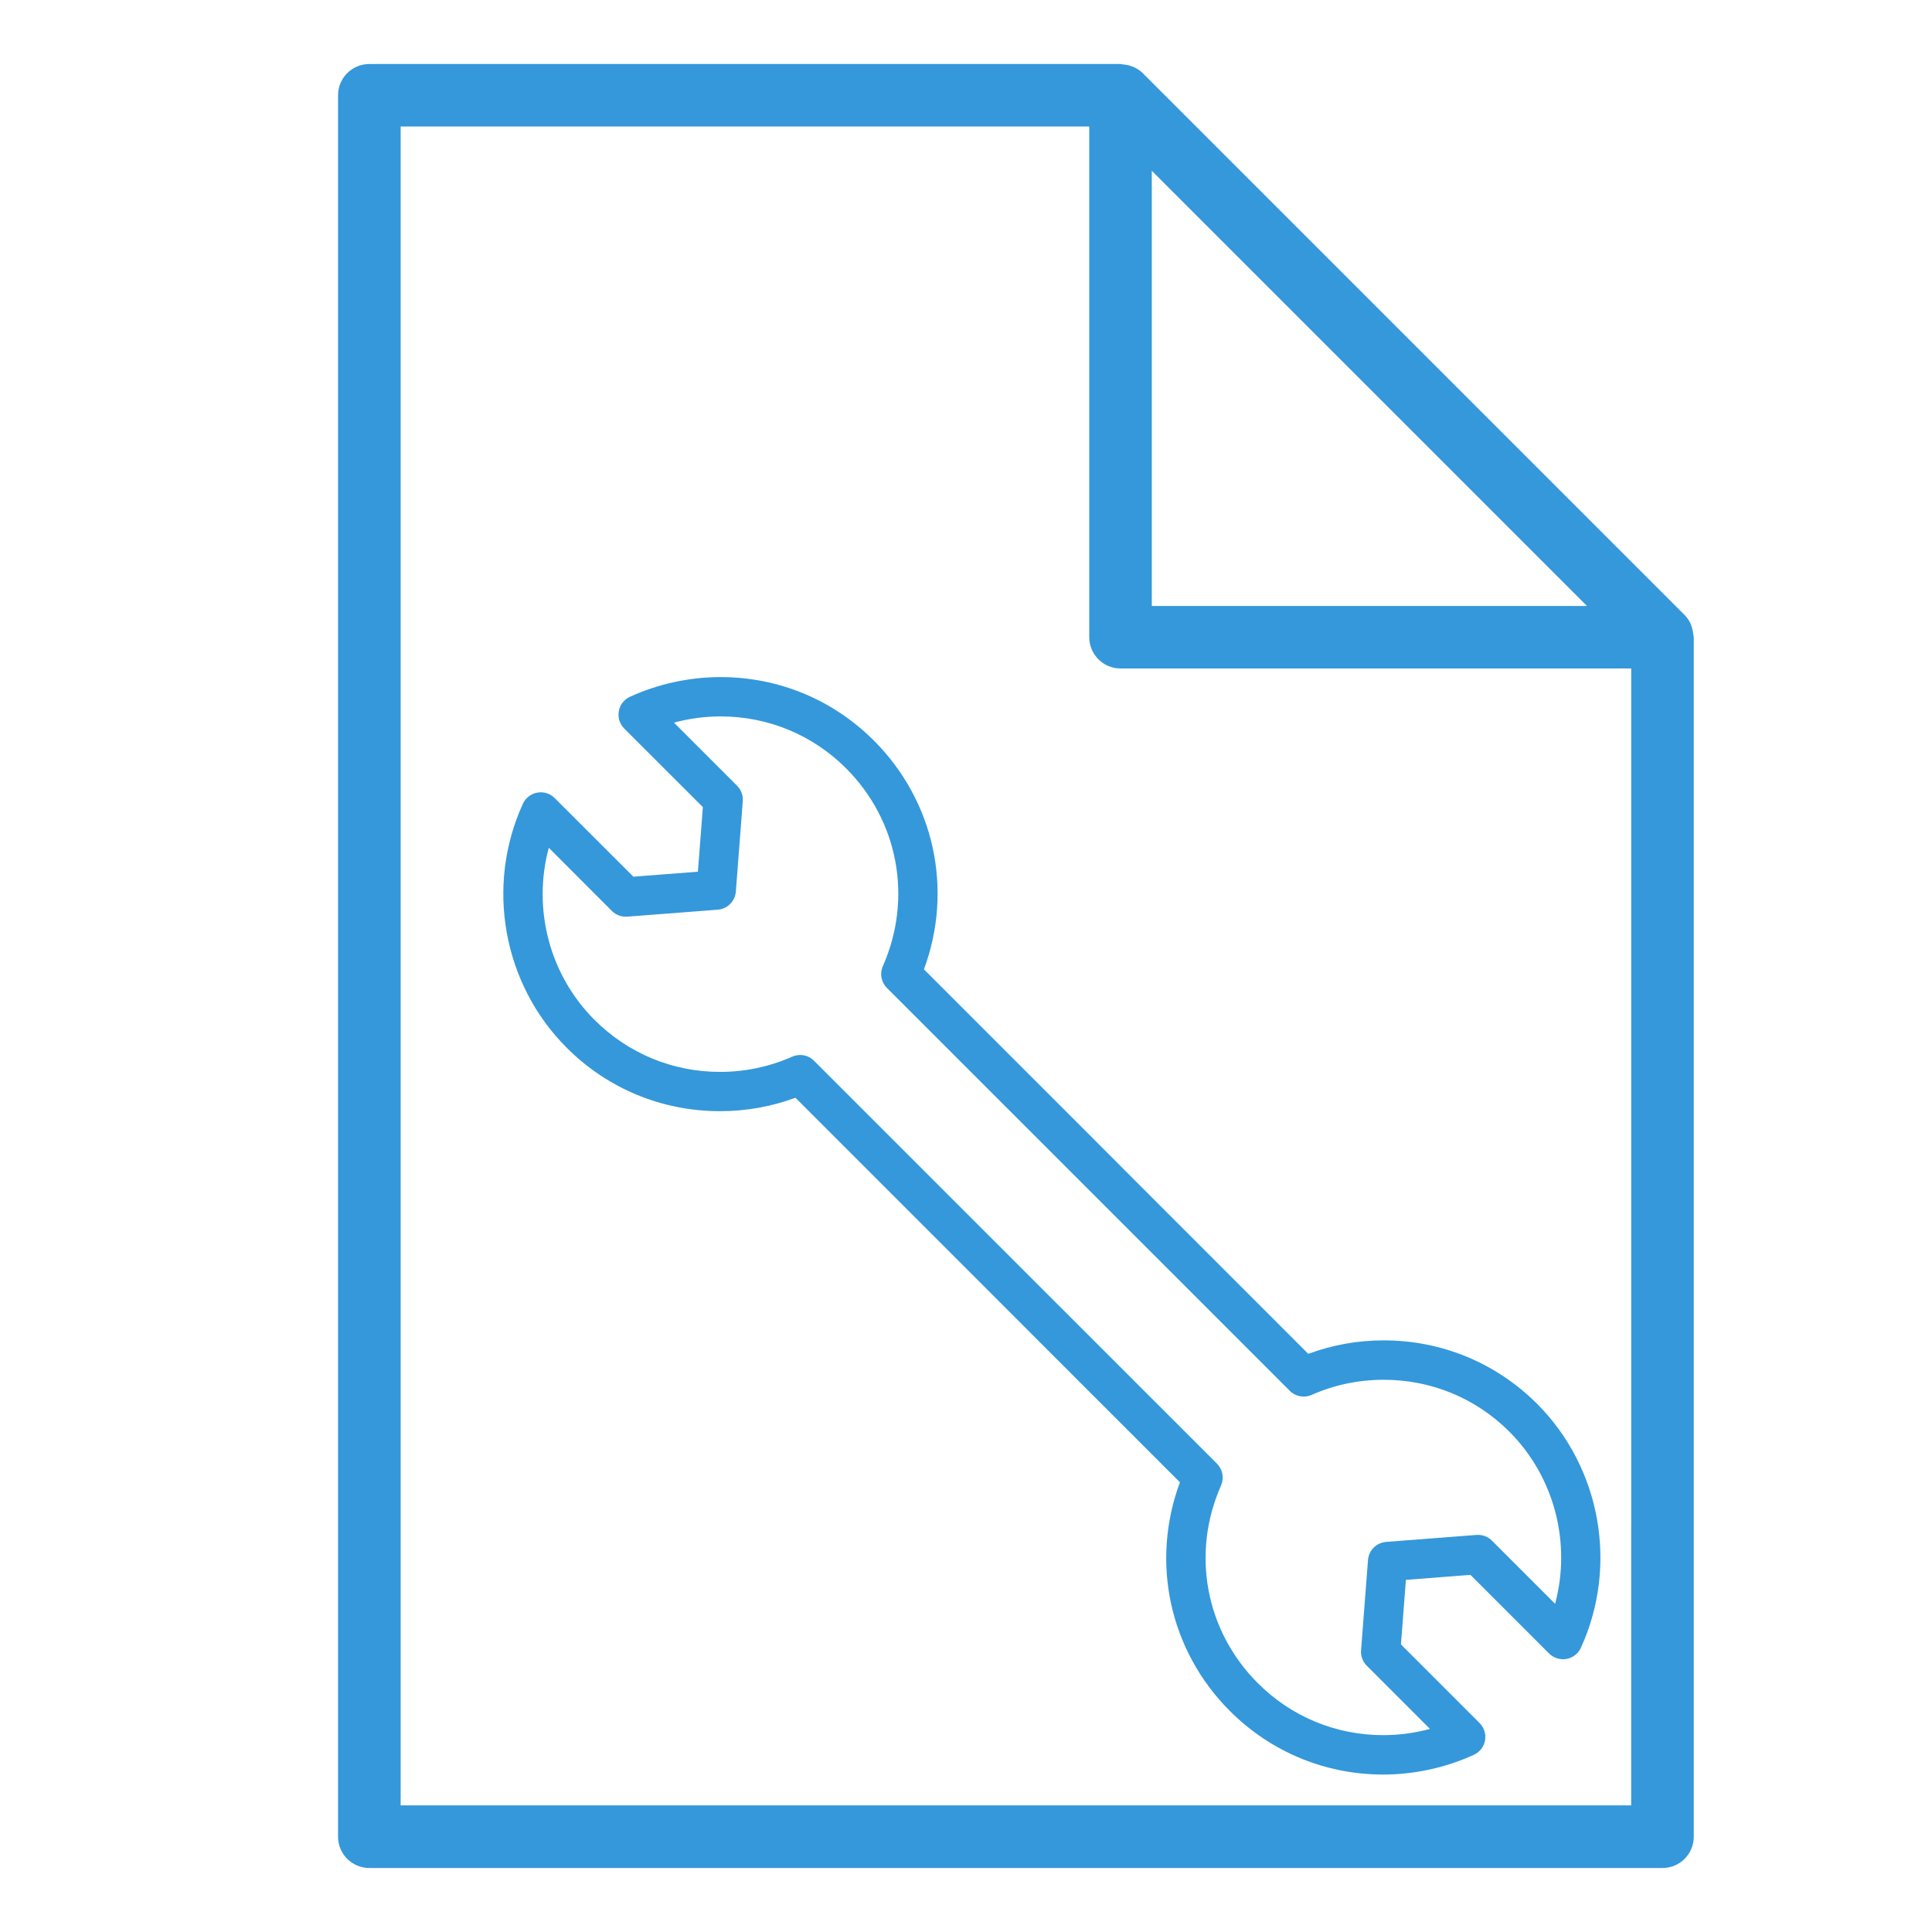 <?xml version="1.0" encoding="utf-8"?>
<!-- Generator: Adobe Illustrator 16.0.0, SVG Export Plug-In . SVG Version: 6.00 Build 0)  -->
<!DOCTYPE svg PUBLIC "-//W3C//DTD SVG 1.1//EN" "http://www.w3.org/Graphics/SVG/1.1/DTD/svg11.dtd">
<svg version="1.1"
	 id="svg249" xmlns:dc="http://purl.org/dc/elements/1.1/" xmlns:cc="http://creativecommons.org/ns#" xmlns:rdf="http://www.w3.org/1999/02/22-rdf-syntax-ns#" xmlns:svg="http://www.w3.org/2000/svg" xmlns:sodipodi="http://sodipodi.sourceforge.net/DTD/sodipodi-0.dtd" xmlns:inkscape="http://www.inkscape.org/namespaces/inkscape" inkscape:output_extension="org.inkscape.output.svg.inkscape" sodipodi:version="0.32" inkscape:version="0.46" sodipodi:docbase="/home/jimmac/src/cvs/tango-icon-theme/scalable/actions" sodipodi:docname="document-properties.svg" inkscape:export-filename="/home/jimmac/gfx/novell/pdes/trunk/docs/BIGmime-text.png" inkscape:export-xdpi="240.00000" inkscape:export-ydpi="240.00000"
	 xmlns="http://www.w3.org/2000/svg" xmlns:xlink="http://www.w3.org/1999/xlink" x="0px" y="0px" width="48px" height="48px"
	 viewBox="0 0 48 48" enable-background="new 0 0 48 48" xml:space="preserve">
<path fill="#3498DB" d="M42.073,15.782c-0.007-0.069-0.021-0.136-0.04-0.201c-0.011-0.025-0.016-0.05-0.024-0.073
	c-0.038-0.083-0.088-0.161-0.156-0.229L28.389,1.816c-0.067-0.067-0.146-0.116-0.228-0.152c-0.024-0.013-0.05-0.019-0.075-0.027
	C28.022,1.615,27.959,1.604,27.89,1.6c-0.021-0.003-0.034-0.01-0.052-0.01h-9.38h-1.555H9.178c-0.432,0-0.779,0.348-0.779,0.776
	v43.268c0,0.43,0.348,0.776,0.779,0.776h32.125c0.431,0,0.778-0.347,0.778-0.776v-7.726v-1.554V15.831
	C42.082,15.813,42.074,15.797,42.073,15.782z M28.616,4.243l10.812,10.812H28.616V4.243z M40.526,37.908v6.946H9.954V3.142h6.949
	h1.555h8.604v12.688c0,0.431,0.349,0.778,0.778,0.778h12.687v19.746V37.908L40.526,37.908z"/>
<path fill="#3498DB" d="M14.079,26.03c1.016,1.019,2.372,1.577,3.809,1.577c0.646,0,1.275-0.112,1.875-0.334l4.79,4.791l1.151,1.152
	l3.611,3.611c-0.734,1.978-0.265,4.176,1.243,5.684c1.017,1.016,2.369,1.577,3.808,1.577c0.772,0,1.551-0.17,2.251-0.49
	c0.145-0.066,0.25-0.2,0.278-0.357c0.029-0.156-0.022-0.319-0.136-0.433l-1.953-1.953l0.123-1.604l1.604-0.124l1.954,1.954
	c0.114,0.112,0.275,0.162,0.432,0.135c0.157-0.028,0.291-0.132,0.358-0.278c0.932-2.04,0.494-4.476-1.088-6.06
	c-1.018-1.017-2.371-1.577-3.81-1.577c-0.646,0-1.274,0.112-1.875,0.335l-4.07-4.071l0,0l-1.742-1.745l-3.737-3.737
	c0.733-1.979,0.262-4.178-1.244-5.684c-1.017-1.017-2.369-1.577-3.809-1.577c-0.771,0-1.55,0.169-2.25,0.489
	c-0.146,0.066-0.252,0.2-0.277,0.357c-0.03,0.157,0.021,0.318,0.133,0.432l1.955,1.953l-0.124,1.604l-1.603,0.124l-1.955-1.953
	c-0.112-0.114-0.275-0.163-0.431-0.136c-0.158,0.029-0.293,0.132-0.359,0.278C12.057,22.012,12.495,24.447,14.079,26.03z
	 M13.635,21.063l1.568,1.57c0.101,0.101,0.24,0.151,0.382,0.141l2.246-0.173c0.24-0.018,0.433-0.209,0.451-0.45l0.172-2.245
	c0.011-0.143-0.039-0.282-0.14-0.383l-1.57-1.57c0.377-0.101,0.769-0.154,1.158-0.154c1.179,0,2.287,0.458,3.12,1.291
	c1.298,1.299,1.657,3.228,0.913,4.913c-0.083,0.183-0.043,0.399,0.101,0.543l4.708,4.708l1.729,1.729l0,0l3.572,3.572
	c0.143,0.144,0.357,0.182,0.543,0.101c0.565-0.251,1.17-0.376,1.792-0.376c1.18,0,2.287,0.457,3.119,1.289
	c1.124,1.124,1.542,2.771,1.137,4.277l-1.569-1.569c-0.101-0.102-0.241-0.152-0.384-0.142l-2.245,0.173
	c-0.24,0.019-0.431,0.209-0.45,0.448l-0.173,2.247c-0.011,0.142,0.042,0.28,0.143,0.382l1.569,1.569
	c-0.378,0.103-0.771,0.155-1.16,0.155c-1.179,0-2.286-0.458-3.117-1.292c-1.301-1.299-1.66-3.228-0.913-4.911
	c0.08-0.184,0.041-0.399-0.103-0.543l-4.3-4.299l0,0l-0.69-0.69l0,0l-5.019-5.019c-0.143-0.145-0.359-0.185-0.542-0.102
	c-0.567,0.25-1.172,0.378-1.794,0.378c-1.179,0-2.285-0.46-3.118-1.292C13.646,24.217,13.227,22.57,13.635,21.063z"/>
</svg>
